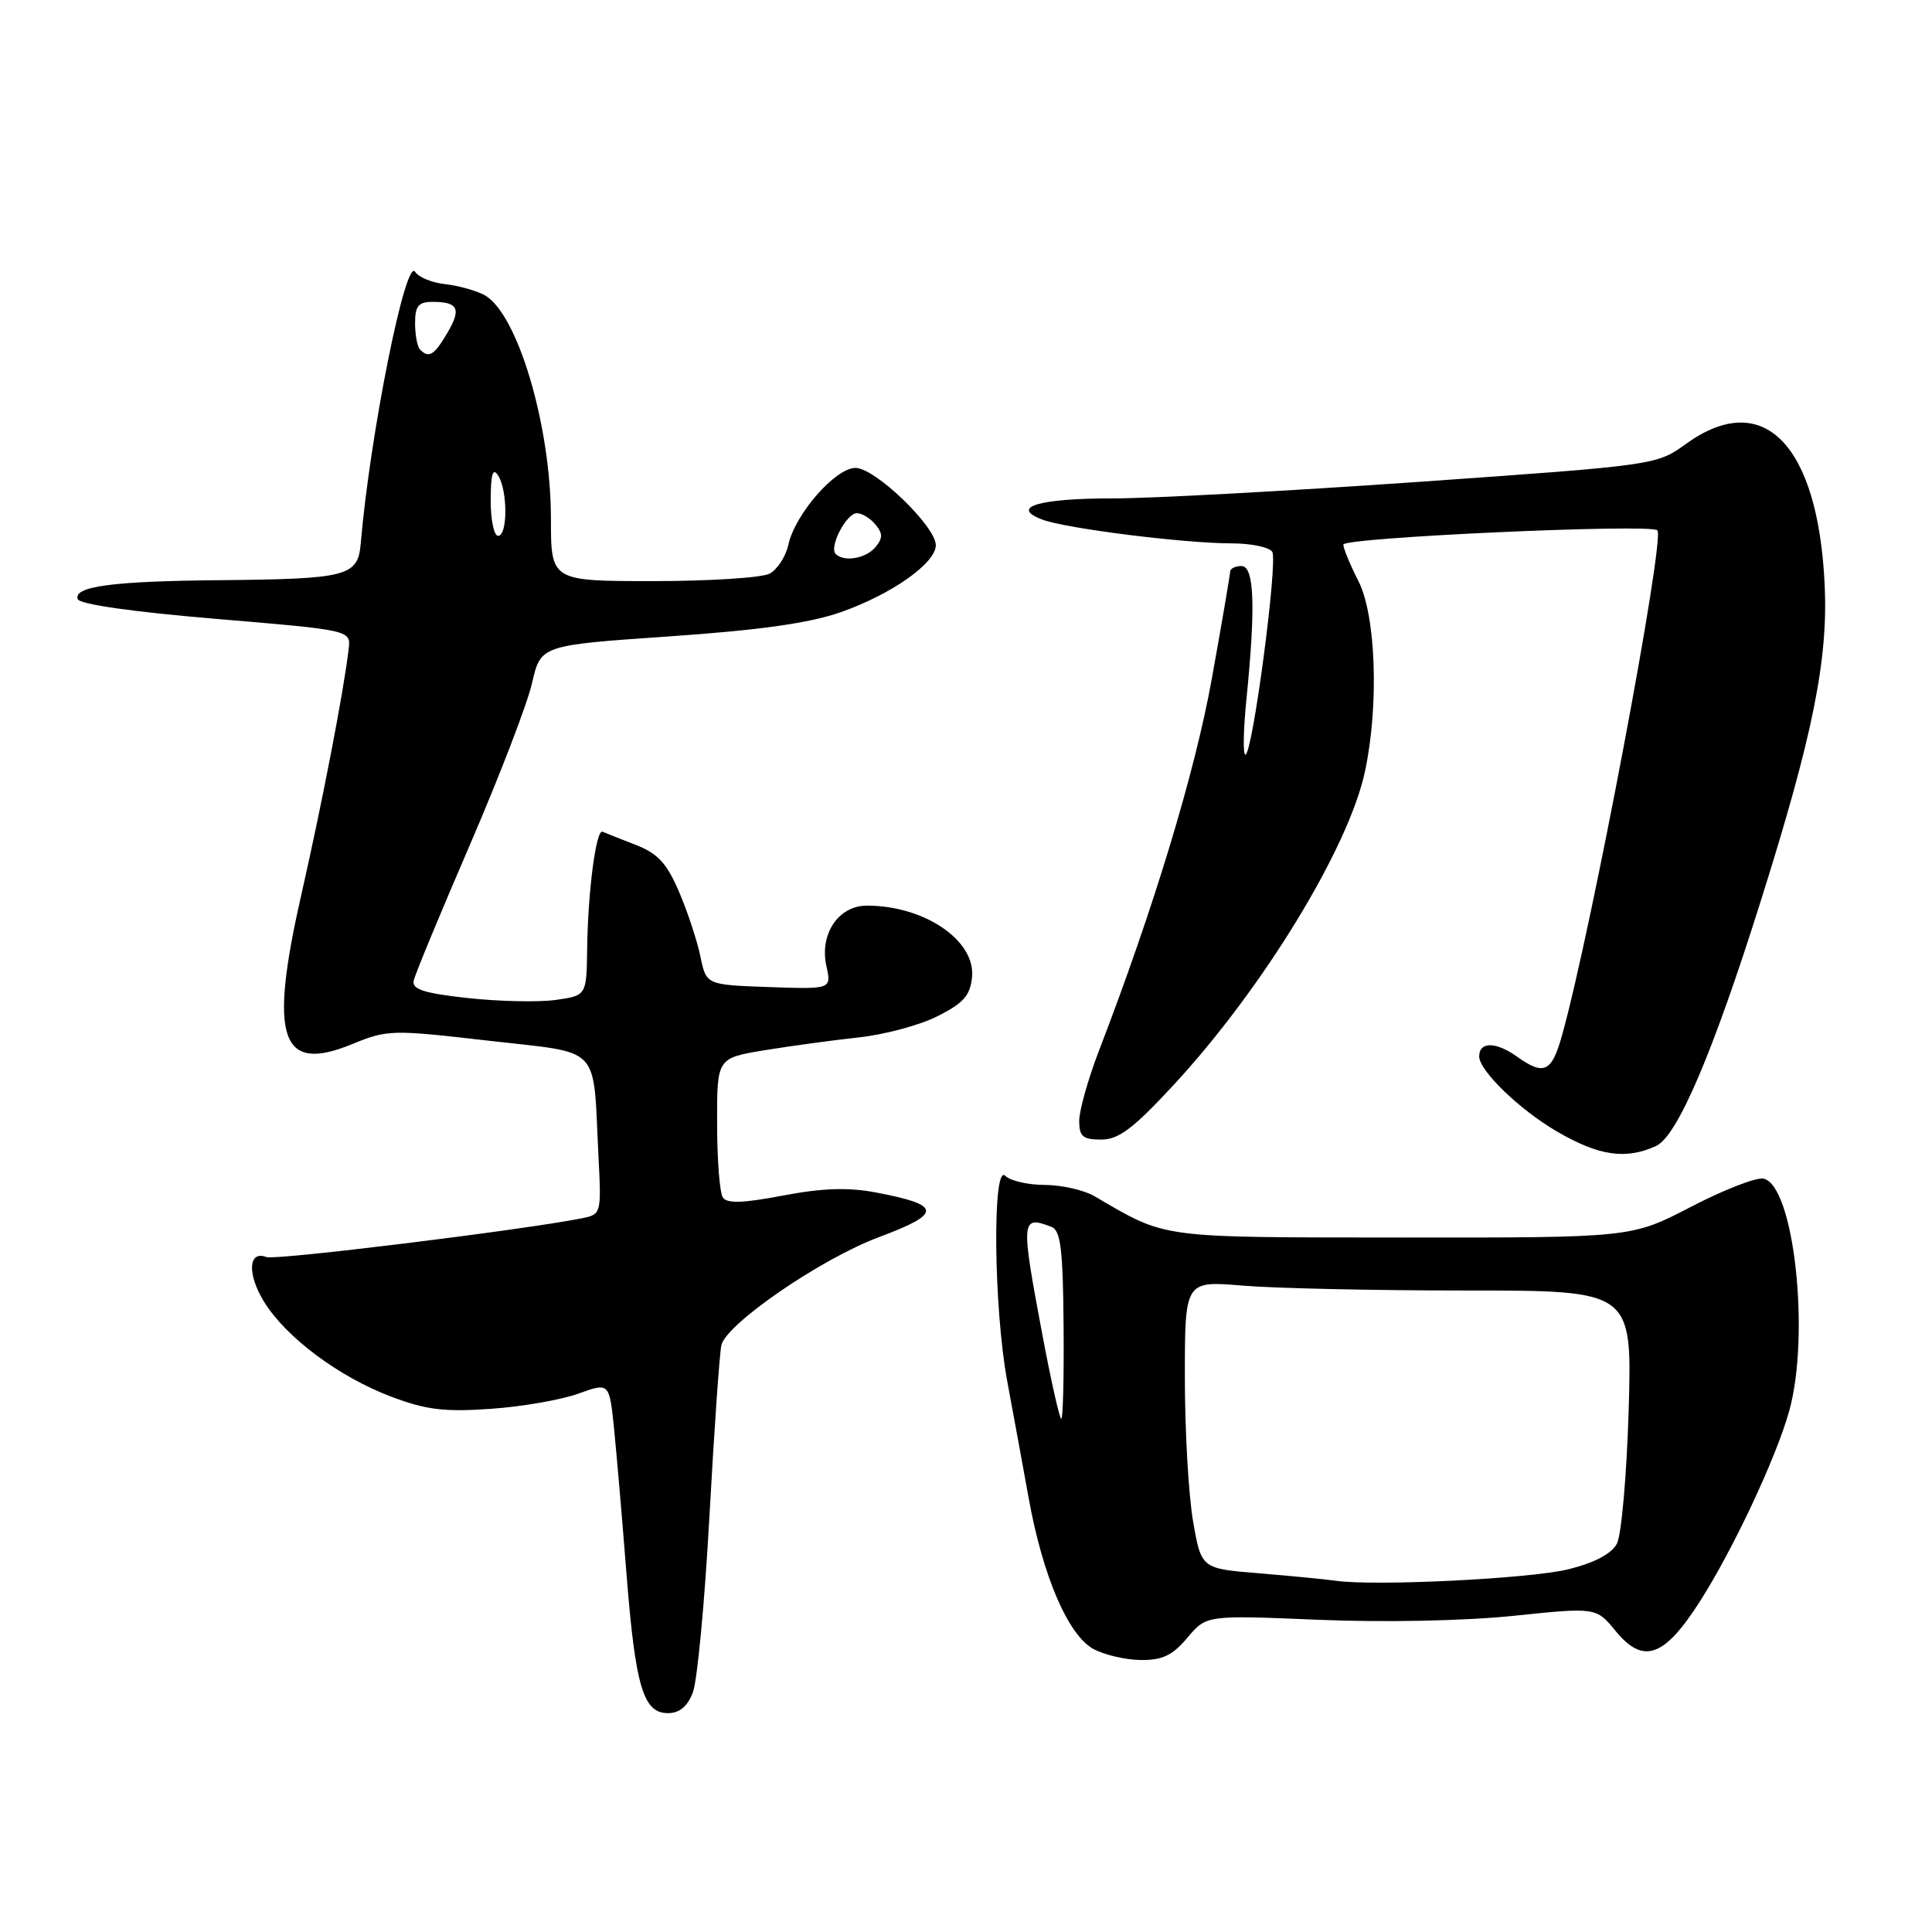 <?xml version="1.0" encoding="UTF-8" standalone="no"?>
<!DOCTYPE svg PUBLIC "-//W3C//DTD SVG 1.1//EN" "http://www.w3.org/Graphics/SVG/1.1/DTD/svg11.dtd" >
<svg xmlns="http://www.w3.org/2000/svg" xmlns:xlink="http://www.w3.org/1999/xlink" version="1.1" viewBox="0 0 256 256">
 <g >
 <path fill="currentColor"
d=" M 91.81 224.25 C 92.39 222.74 93.38 212.28 94.00 201.00 C 94.62 189.72 95.33 179.50 95.58 178.27 C 96.14 175.48 108.75 166.81 116.43 163.94 C 124.89 160.78 124.82 159.67 116.07 158.01 C 112.38 157.31 108.99 157.42 103.74 158.42 C 98.34 159.44 96.31 159.50 95.77 158.65 C 95.36 158.02 95.02 153.61 95.02 148.85 C 95.00 140.21 95.00 140.21 101.25 139.17 C 104.69 138.61 110.31 137.84 113.73 137.47 C 117.16 137.11 121.89 135.84 124.23 134.65 C 127.67 132.92 128.56 131.91 128.80 129.47 C 129.27 124.61 122.49 120.00 114.87 120.00 C 111.10 120.00 108.57 123.76 109.50 128.00 C 110.18 131.08 110.18 131.08 101.88 130.79 C 93.58 130.50 93.58 130.50 92.80 126.70 C 92.36 124.60 91.09 120.75 89.96 118.13 C 88.34 114.36 87.14 113.07 84.21 111.94 C 82.17 111.15 80.21 110.37 79.85 110.21 C 78.99 109.80 77.91 117.98 77.80 125.71 C 77.72 131.92 77.72 131.92 73.61 132.50 C 71.35 132.81 66.12 132.70 62.00 132.25 C 56.22 131.62 54.57 131.09 54.81 129.96 C 54.97 129.16 58.32 121.08 62.24 112.00 C 66.16 102.92 69.88 93.25 70.50 90.50 C 71.65 85.50 71.65 85.50 88.62 84.33 C 100.69 83.50 107.26 82.57 111.40 81.12 C 118.15 78.75 124.00 74.62 124.00 72.24 C 124.00 69.75 115.95 62.00 113.36 62.00 C 110.70 62.00 105.35 68.11 104.46 72.19 C 104.12 73.74 103.00 75.46 101.98 76.01 C 100.97 76.55 94.03 77.00 86.57 77.00 C 73.00 77.00 73.00 77.00 73.00 68.71 C 73.00 56.35 68.55 41.43 64.16 39.08 C 63.04 38.49 60.70 37.84 58.97 37.65 C 57.23 37.46 55.45 36.73 55.01 36.02 C 53.76 33.99 49.04 57.52 47.80 72.00 C 47.42 76.38 46.11 76.72 28.88 76.88 C 14.88 77.01 9.74 77.71 10.29 79.38 C 10.52 80.07 17.52 81.07 28.58 82.00 C 46.50 83.50 46.50 83.50 46.20 86.00 C 45.54 91.64 42.71 106.29 39.90 118.68 C 35.60 137.62 37.18 142.25 46.64 138.36 C 51.34 136.43 51.93 136.42 64.74 137.90 C 79.92 139.65 78.54 138.20 79.30 153.20 C 79.69 160.83 79.67 160.91 77.10 161.43 C 69.32 162.98 36.49 167.02 35.31 166.57 C 32.89 165.64 32.73 168.82 35.00 172.51 C 37.93 177.24 44.90 182.44 51.85 185.07 C 56.46 186.81 58.88 187.11 65.00 186.68 C 69.12 186.40 74.35 185.49 76.62 184.67 C 80.74 183.18 80.74 183.18 81.37 189.34 C 81.71 192.73 82.45 201.35 83.01 208.50 C 84.19 223.49 85.23 227.00 88.50 227.00 C 90.04 227.00 91.09 226.13 91.81 224.25 Z  M 157.34 217.00 C 159.86 214.01 159.86 214.01 174.68 214.63 C 183.44 214.99 194.00 214.78 200.50 214.11 C 211.50 212.97 211.50 212.97 214.09 216.13 C 217.74 220.57 220.50 219.61 225.20 212.27 C 229.63 205.35 235.32 193.23 237.07 187.00 C 239.90 176.86 237.70 156.95 233.65 156.17 C 232.69 155.99 228.36 157.67 224.04 159.92 C 216.19 164.00 216.19 164.00 185.85 163.98 C 153.20 163.95 154.71 164.16 145.00 158.49 C 143.62 157.69 140.68 157.02 138.45 157.01 C 136.22 157.01 133.86 156.46 133.20 155.80 C 131.48 154.08 131.66 173.30 133.46 183.00 C 134.23 187.12 135.51 194.12 136.31 198.54 C 138.19 208.90 141.53 216.67 144.89 218.50 C 146.33 219.28 149.15 219.94 151.16 219.96 C 154.03 219.99 155.37 219.35 157.34 217.00 Z  M 219.44 151.85 C 222.26 150.56 226.98 139.51 233.36 119.23 C 240.23 97.41 242.24 87.43 241.78 77.50 C 240.90 58.83 233.63 51.43 223.40 58.82 C 219.51 61.63 219.41 61.64 188.00 63.85 C 170.68 65.06 152.45 66.05 147.50 66.04 C 137.67 66.03 133.75 67.19 138.09 68.84 C 141.20 70.03 156.85 71.99 163.19 72.00 C 165.77 72.00 168.19 72.50 168.58 73.12 C 169.35 74.38 165.96 100.00 165.02 100.00 C 164.69 100.00 164.75 96.74 165.15 92.75 C 166.40 80.32 166.20 75.00 164.50 75.00 C 163.68 75.00 163.00 75.34 163.00 75.75 C 162.99 76.16 161.90 82.58 160.56 90.00 C 158.33 102.38 152.84 120.47 145.60 139.27 C 144.17 143.00 143.00 147.16 143.00 148.52 C 143.00 150.59 143.48 151.00 145.91 151.00 C 148.23 151.00 150.15 149.55 155.47 143.81 C 167.33 131.00 178.72 112.34 180.87 102.20 C 182.74 93.44 182.32 81.55 180.00 77.00 C 178.90 74.84 178.00 72.67 178.00 72.16 C 178.00 71.22 218.71 69.37 219.61 70.27 C 220.67 71.34 210.83 123.46 206.97 137.21 C 205.60 142.09 204.59 142.56 201.00 140.00 C 198.20 138.01 196.00 138.00 196.00 139.98 C 196.00 141.87 201.35 147.04 206.29 149.92 C 211.87 153.17 215.39 153.69 219.44 151.85 Z  M 110.73 73.40 C 109.82 72.49 112.15 68.00 113.54 68.00 C 114.21 68.00 115.32 68.67 116.00 69.50 C 116.99 70.70 116.99 71.30 116.00 72.50 C 114.74 74.01 111.84 74.51 110.73 73.40 Z  M 65.02 66.25 C 65.03 62.81 65.30 61.92 66.00 63.00 C 67.28 64.98 67.28 71.00 66.00 71.00 C 65.45 71.00 65.01 68.86 65.02 66.25 Z  M 55.67 46.33 C 55.30 45.97 55.00 44.39 55.00 42.83 C 55.00 40.53 55.44 40.00 57.33 40.00 C 60.73 40.00 61.16 40.93 59.26 44.14 C 57.53 47.07 56.83 47.50 55.67 46.33 Z  M 177.00 209.46 C 175.62 209.26 171.05 208.82 166.84 208.47 C 159.18 207.85 159.18 207.85 158.09 201.59 C 157.49 198.15 157.00 189.57 157.00 182.52 C 157.00 169.71 157.00 169.71 164.65 170.35 C 168.86 170.71 182.19 171.00 194.28 171.00 C 216.26 171.00 216.26 171.00 215.81 186.75 C 215.55 195.44 214.85 203.43 214.24 204.56 C 213.52 205.90 211.25 207.09 207.81 207.94 C 202.72 209.19 182.22 210.20 177.00 209.46 Z  M 138.10 176.75 C 135.24 161.54 135.28 161.02 139.33 162.57 C 140.54 163.04 140.85 165.53 140.93 175.57 C 140.99 182.41 140.85 188.00 140.63 188.00 C 140.40 188.00 139.26 182.94 138.10 176.75 Z "/>
</g>
</svg>